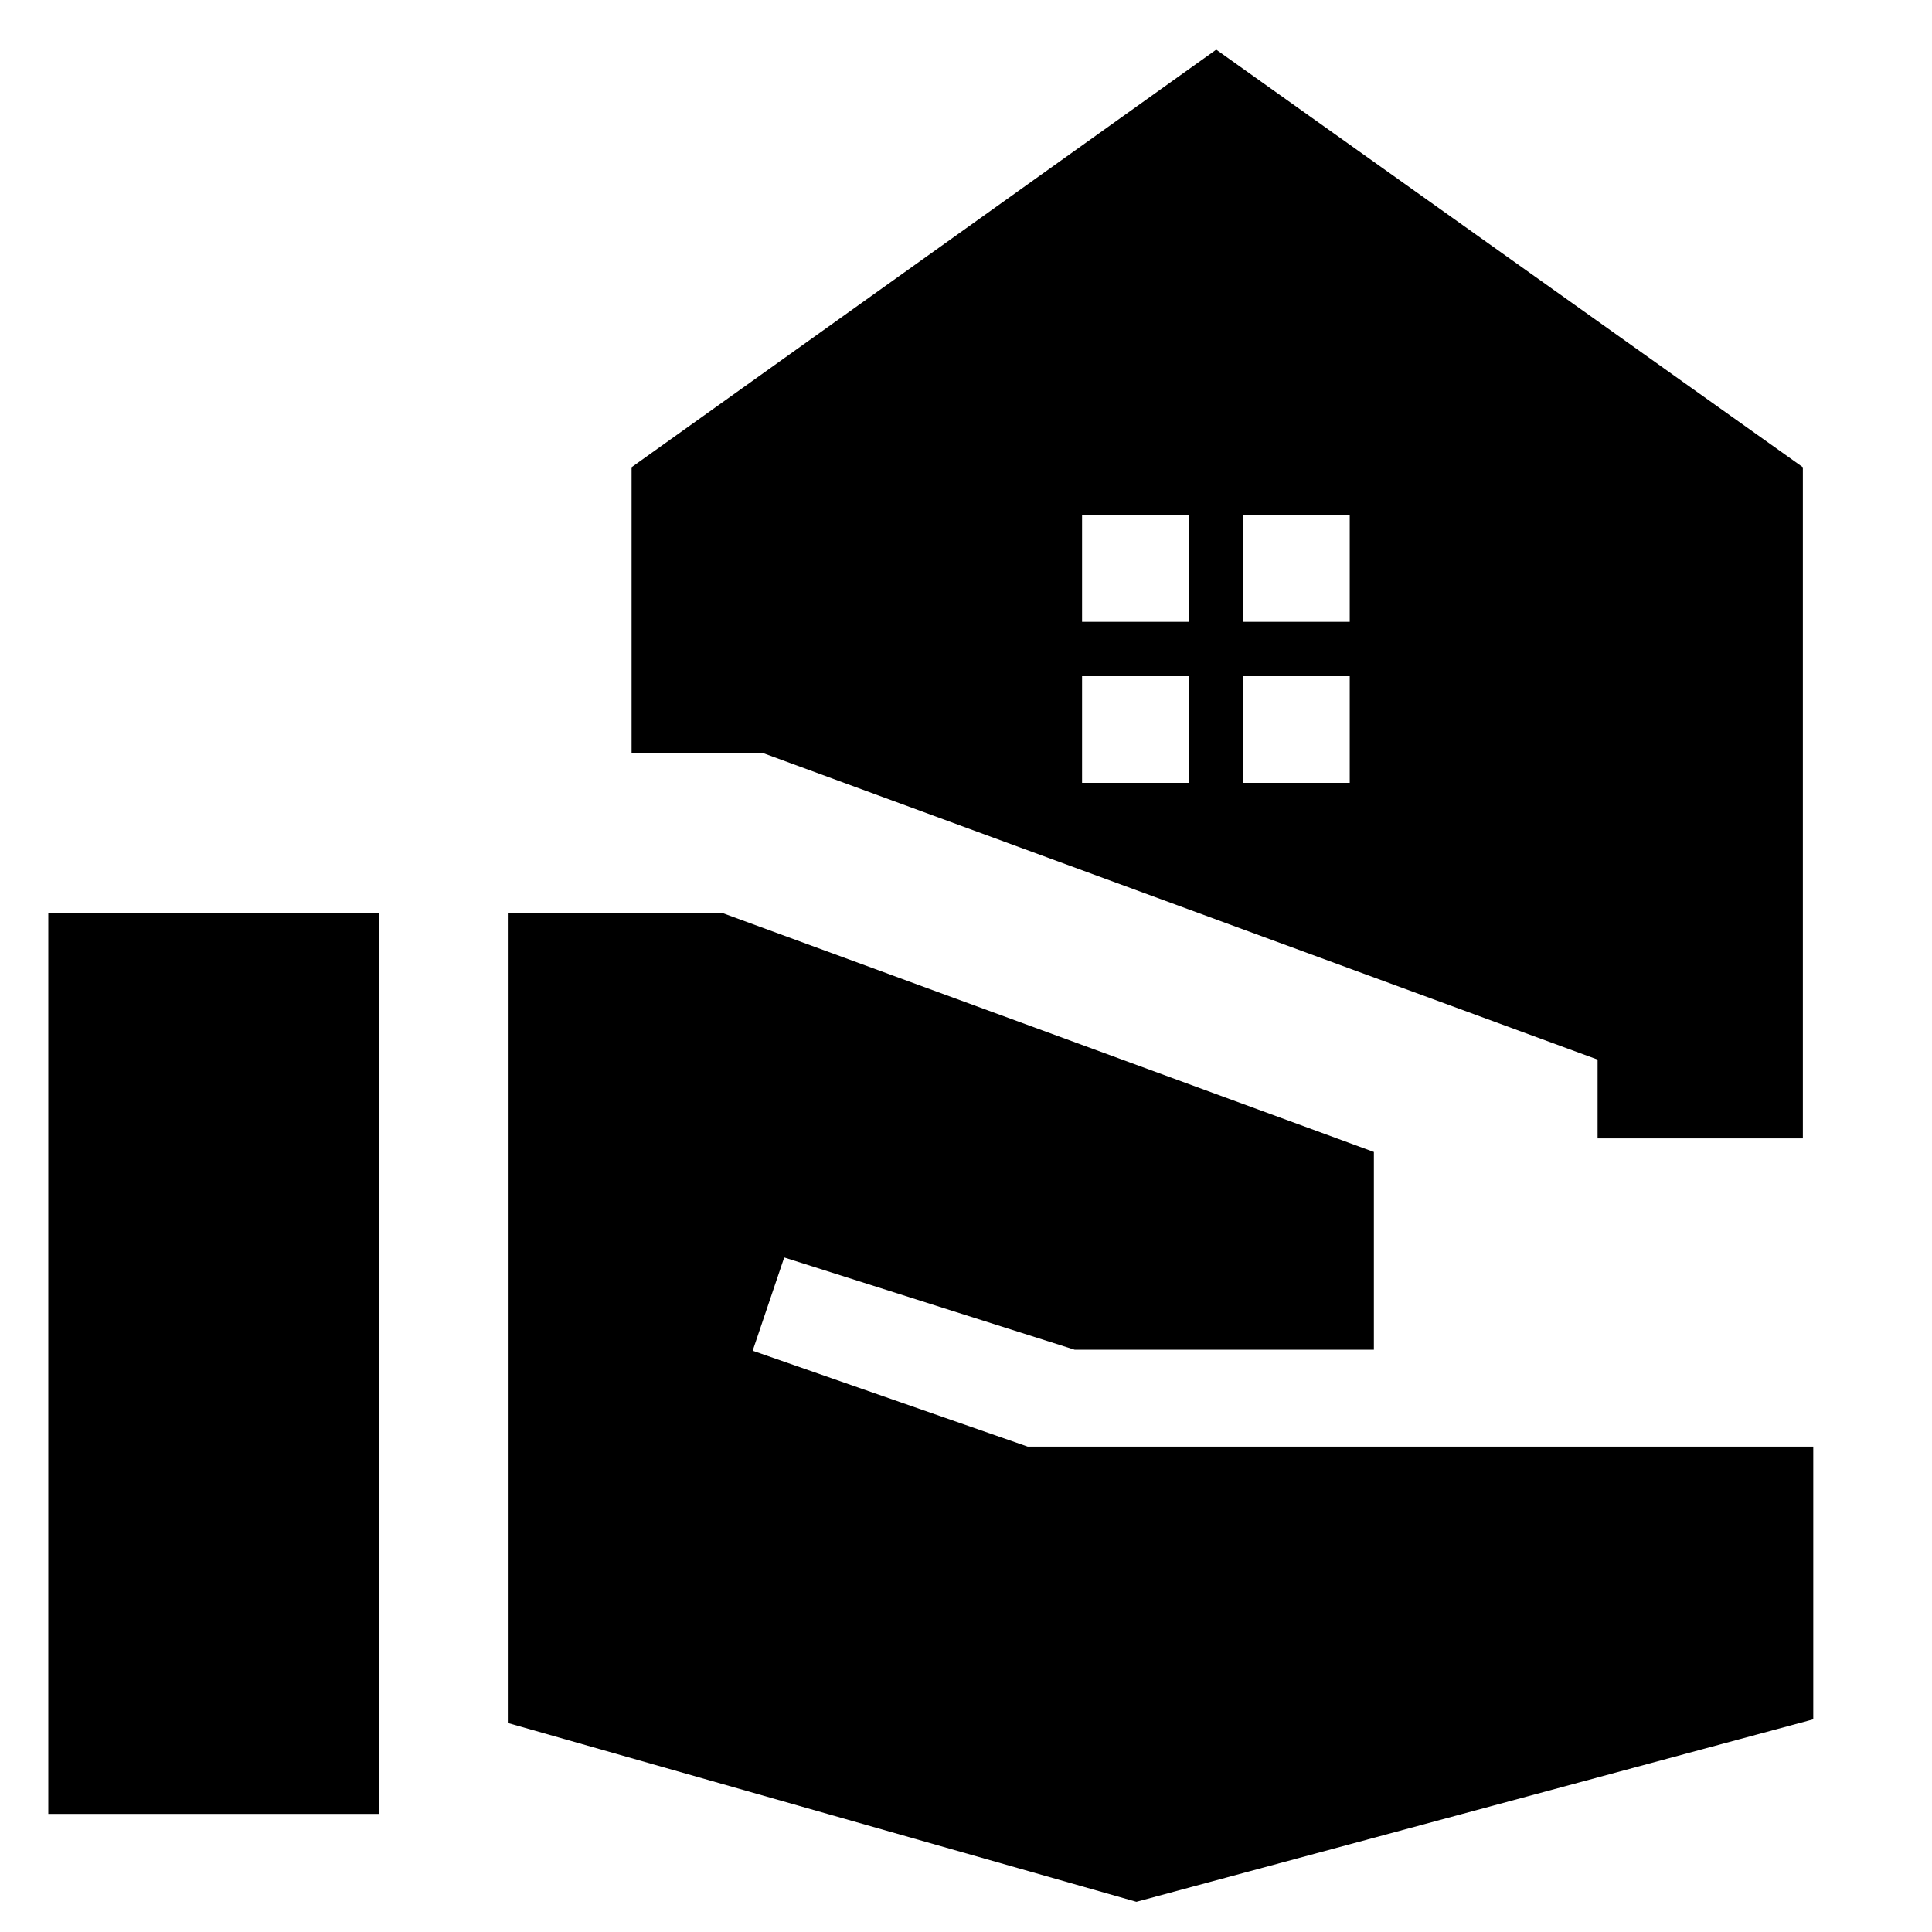 <svg xmlns="http://www.w3.org/2000/svg" height="40" viewBox="0 -960 960 960" width="40"><path d="M793.83-394.33v-39.17L379.5-585.67h-65.67v-142.16l290.5-207.5 291.5 207.5v333.5h-102ZM617.67-651h53v-53h-53v53Zm-80 0h53v-53h-53v53Zm80 80h53v-53h-53v53Zm-80 0h53v-53h-53v53ZM24-58.67v-447.66h164.33v447.66H24ZM564.67-15l-312.34-88.86v-402.47h106.63L682.67-387.6v98.27H534l-144.33-45.84L374-288.83l136.67 47.66H901v135.5L564.67-15Z"/></svg>
